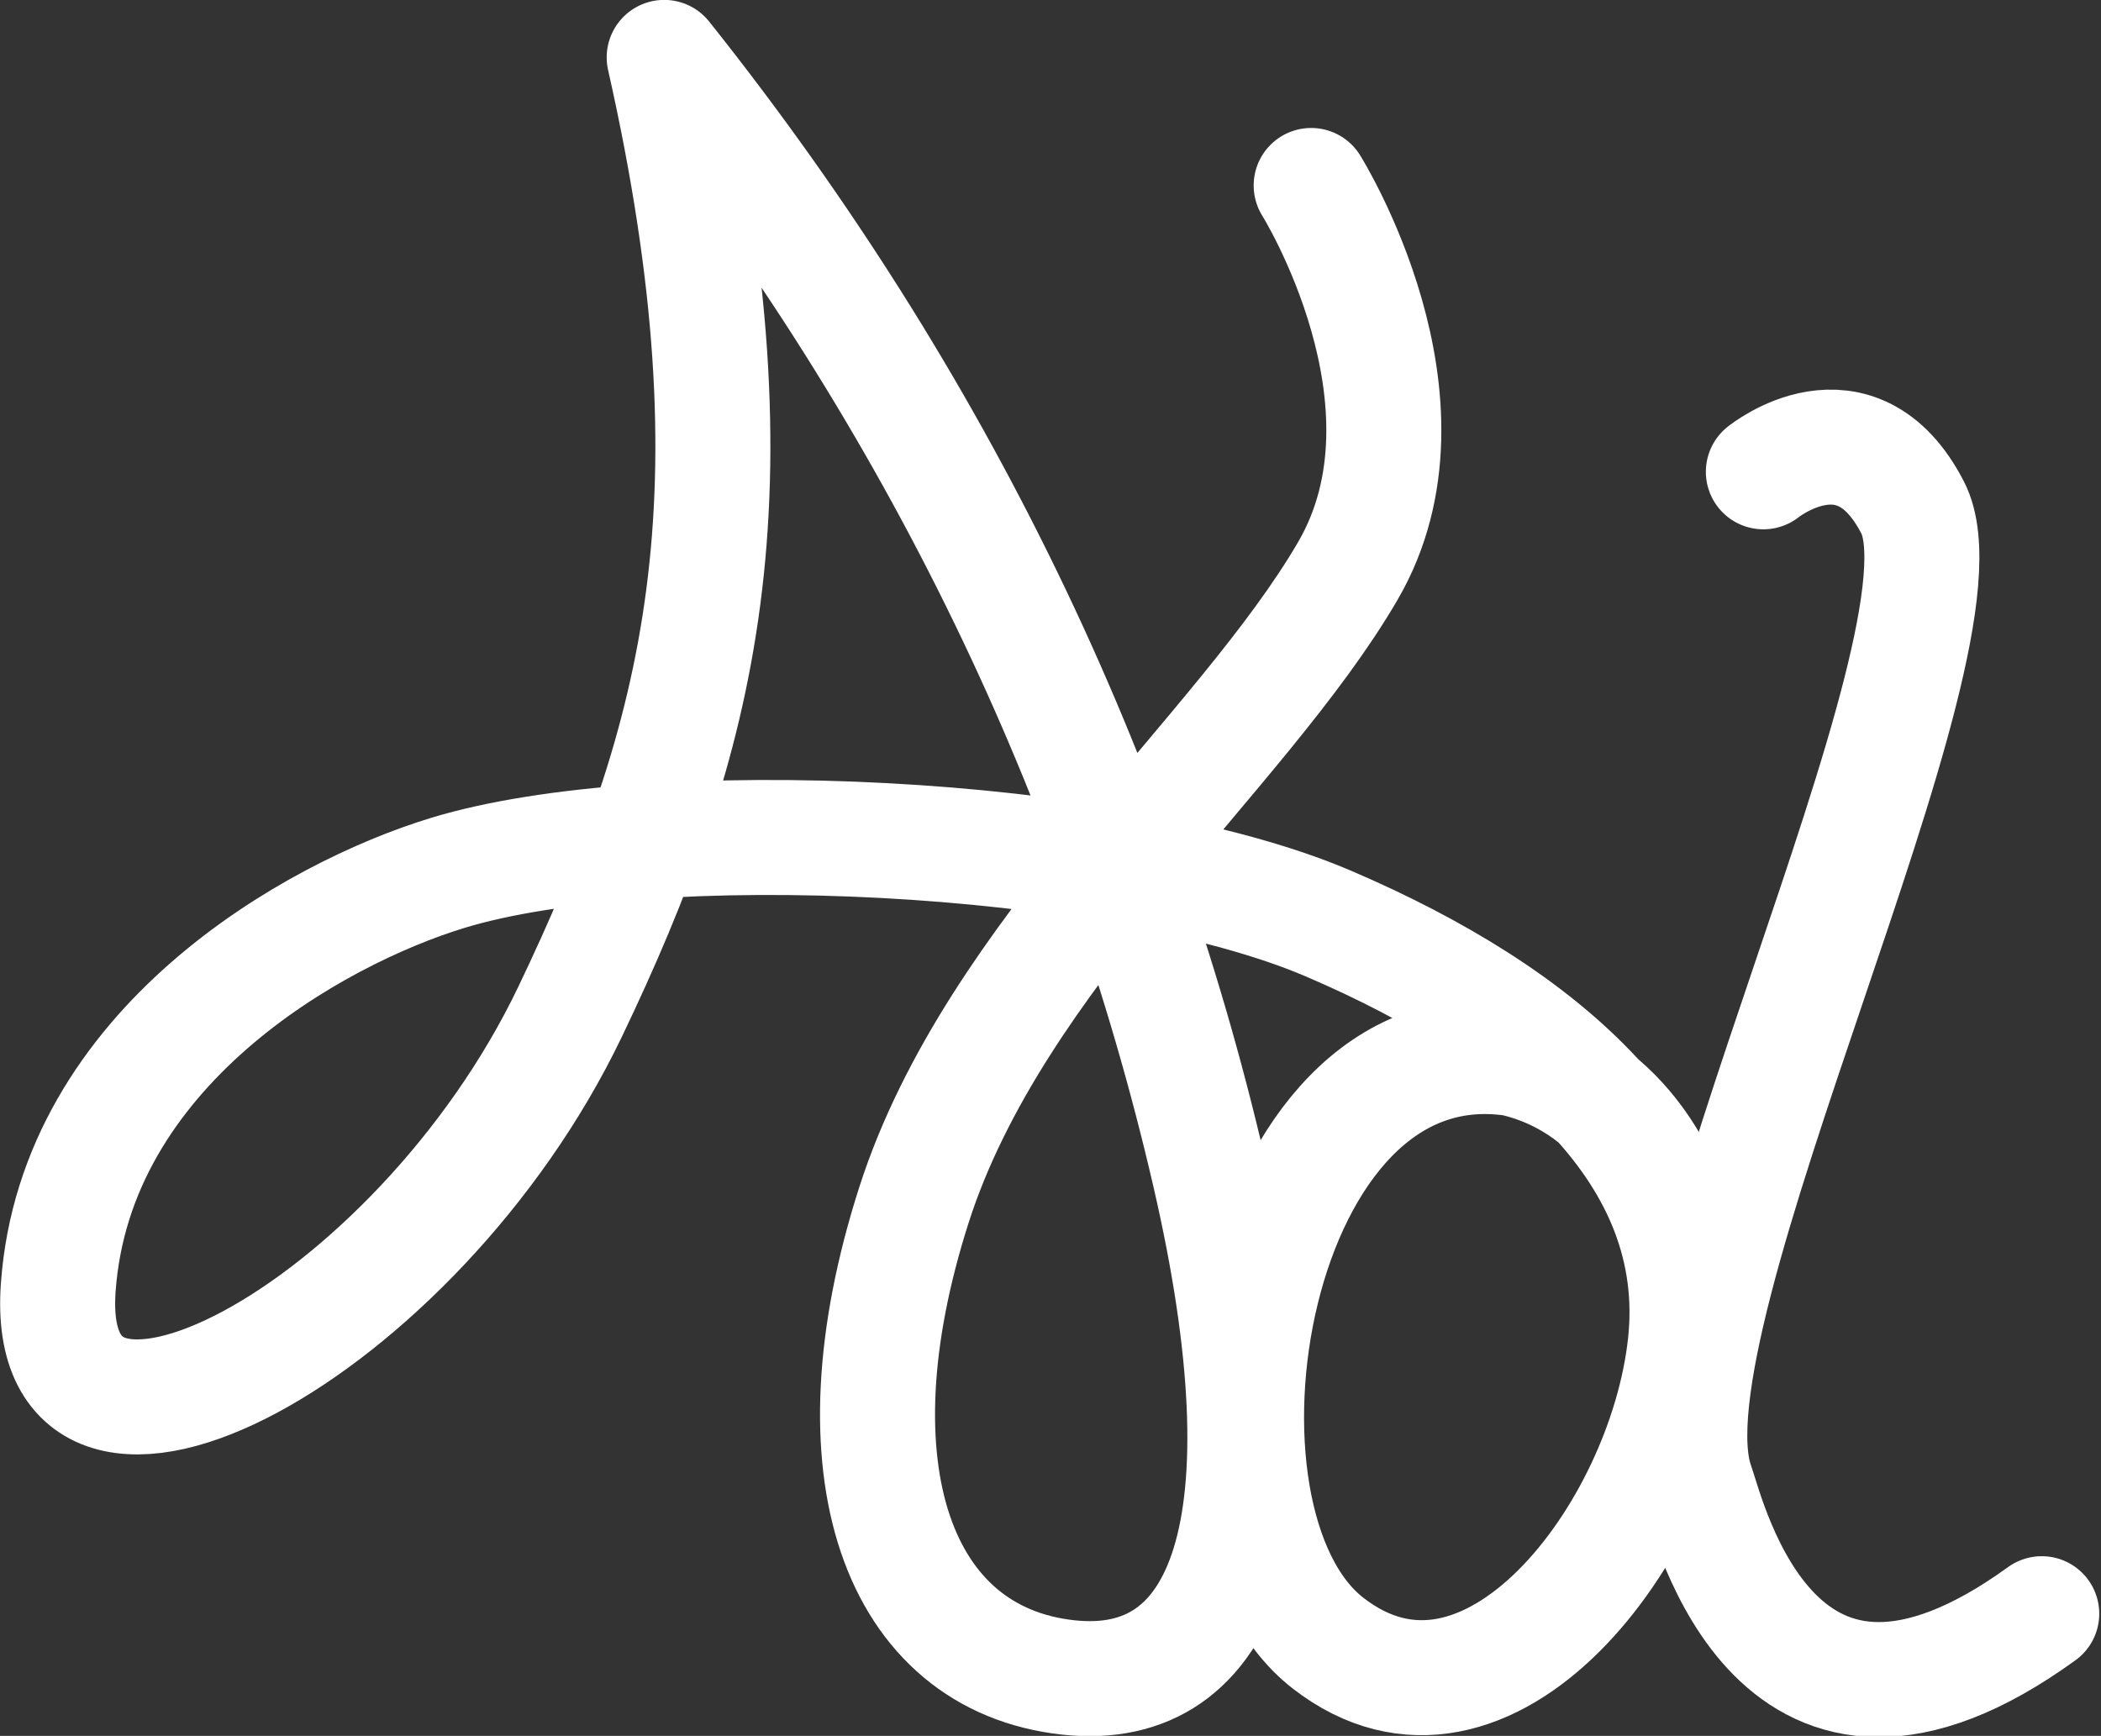 <?xml version="1.0" encoding="UTF-8"?>
<svg id="Layer_1" data-name="Layer 1" xmlns="http://www.w3.org/2000/svg" version="1.1" viewBox="0 0 3029.934 2503.802">
  <rect x="0" y="0" width="3029.934" height="2503.802" fill="#333333" stroke="none"/>
  <path d="M1890.887,267.499s195.092,311.731,52.875,555.992c-153.584,263.783-509.578,552.109-625.707,914.432-122.819,383.195-22.907,654.833,222.542,681.558,227.071,24.724,322.034-215.381,203.268-728.022-130.95-565.231-389.074-1110.306-786.011-1608.682,143.1,634.421,52.319,984.131-135.798,1376.706-222.198,463.699-762.979,750.682-738.091,397.987,24.465-346.7,368.686-539.561,561.675-598.429,292.313-89.166,959.975-59.723,1270.197,73.117,310.222,132.84,543.95,333.144,514.547,606.589-29.403,273.445-285.819,609.373-515.161,431.265-229.341-178.108-114.184-899.756,268.178-842.903,168.977,39.705,220.459,201.136,220.459,201.136" fill="none" stroke="#fff" stroke-linecap="round" stroke-linejoin="round" stroke-width="165.859"/>
  <path d="M2543.006,680.532s133.191-107.743,215.286,51.464c99.739,193.423-395.894,1168.199-311.703,1408.008,18.87,53.749,115.622,464.289,497.883,187.521" fill="none" stroke="#fff" stroke-linecap="round" stroke-linejoin="round" stroke-width="165.859"/>
</svg>